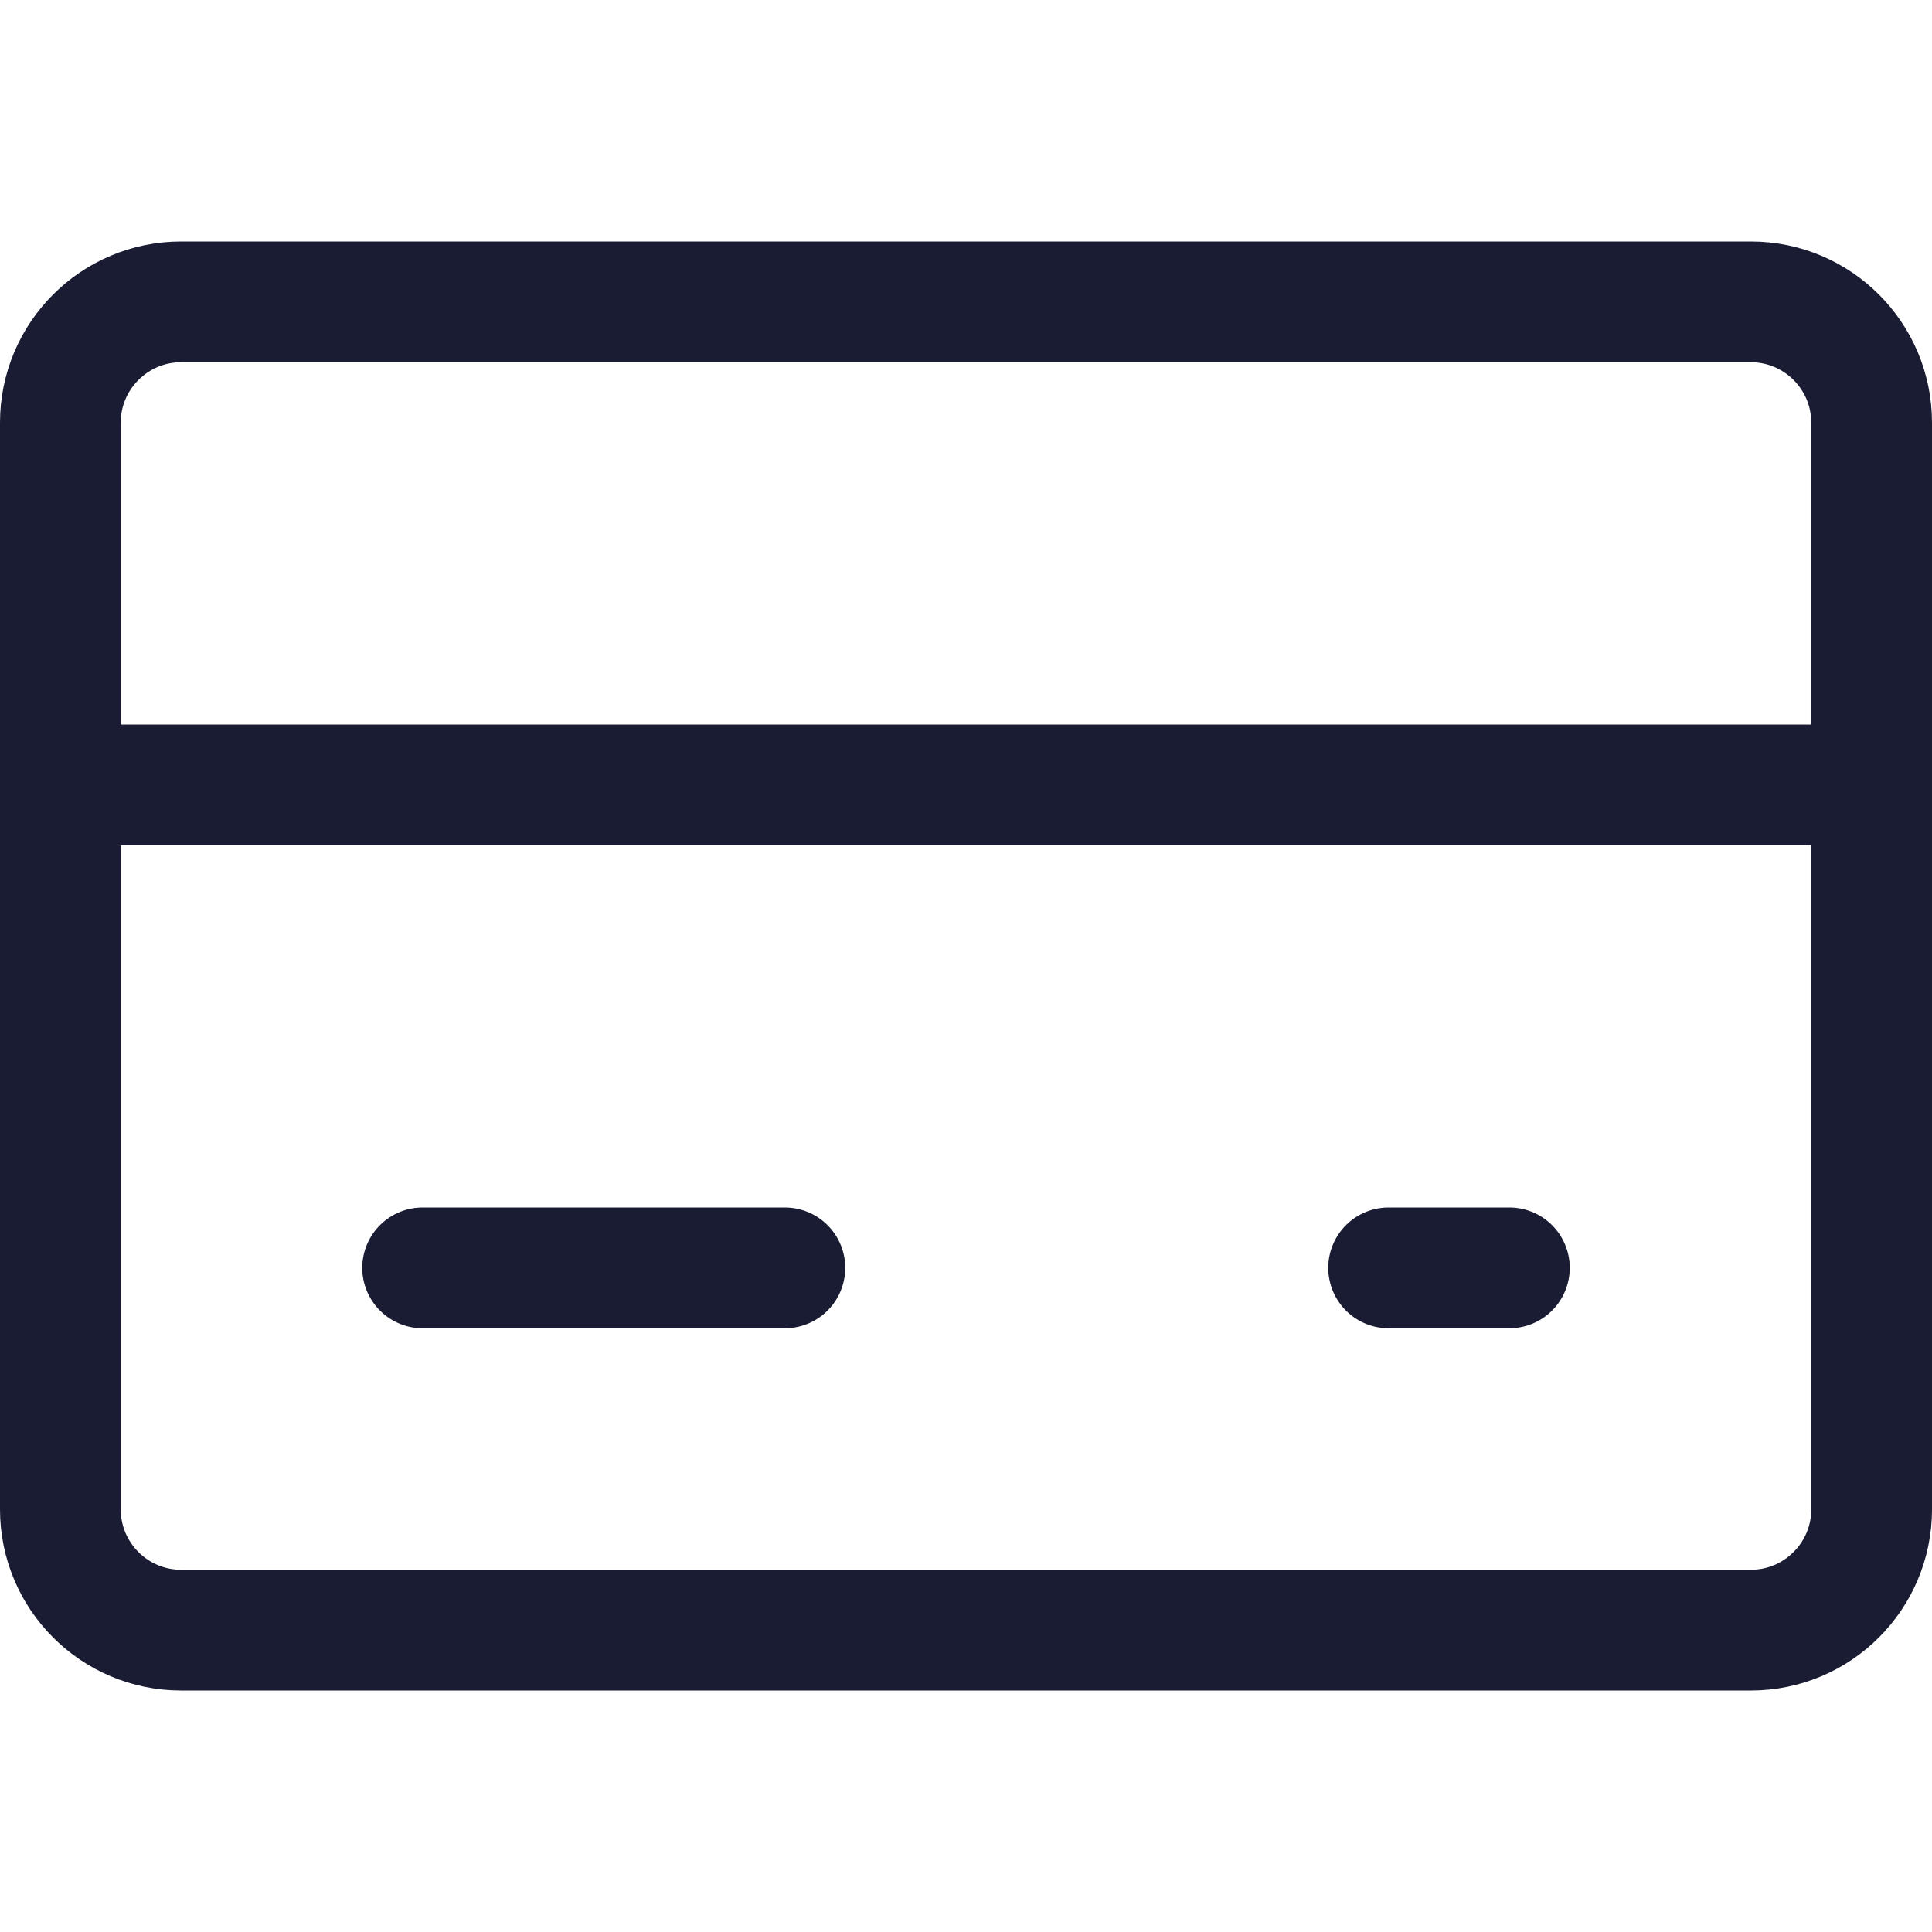 <svg width="16" height="16" viewBox="0 0 16 16" fill="none" xmlns="http://www.w3.org/2000/svg">
<g id="credit-card 1">
<g id="Group">
<path id="Vector" d="M3.5 10.5H6.5" stroke="#191C32" stroke-linecap="round" stroke-linejoin="round"/>
<path id="Vector_2" d="M11.5 10.5H12.5" stroke="#191C32" stroke-linecap="round" stroke-linejoin="round"/>
<path id="Vector_3" d="M15.5 6.5H0.5" stroke="#191C32" stroke-linecap="round" stroke-linejoin="round"/>
<path id="Vector_4" d="M14.5 13.5H1.5C0.948 13.5 0.5 13.052 0.5 12.5V3.5C0.5 2.948 0.948 2.5 1.5 2.5H14.5C15.052 2.5 15.5 2.948 15.5 3.5V12.5C15.5 13.052 15.052 13.5 14.5 13.5Z" stroke="#191C32" stroke-linecap="round" stroke-linejoin="round"/>
</g>
</g>
</svg>
